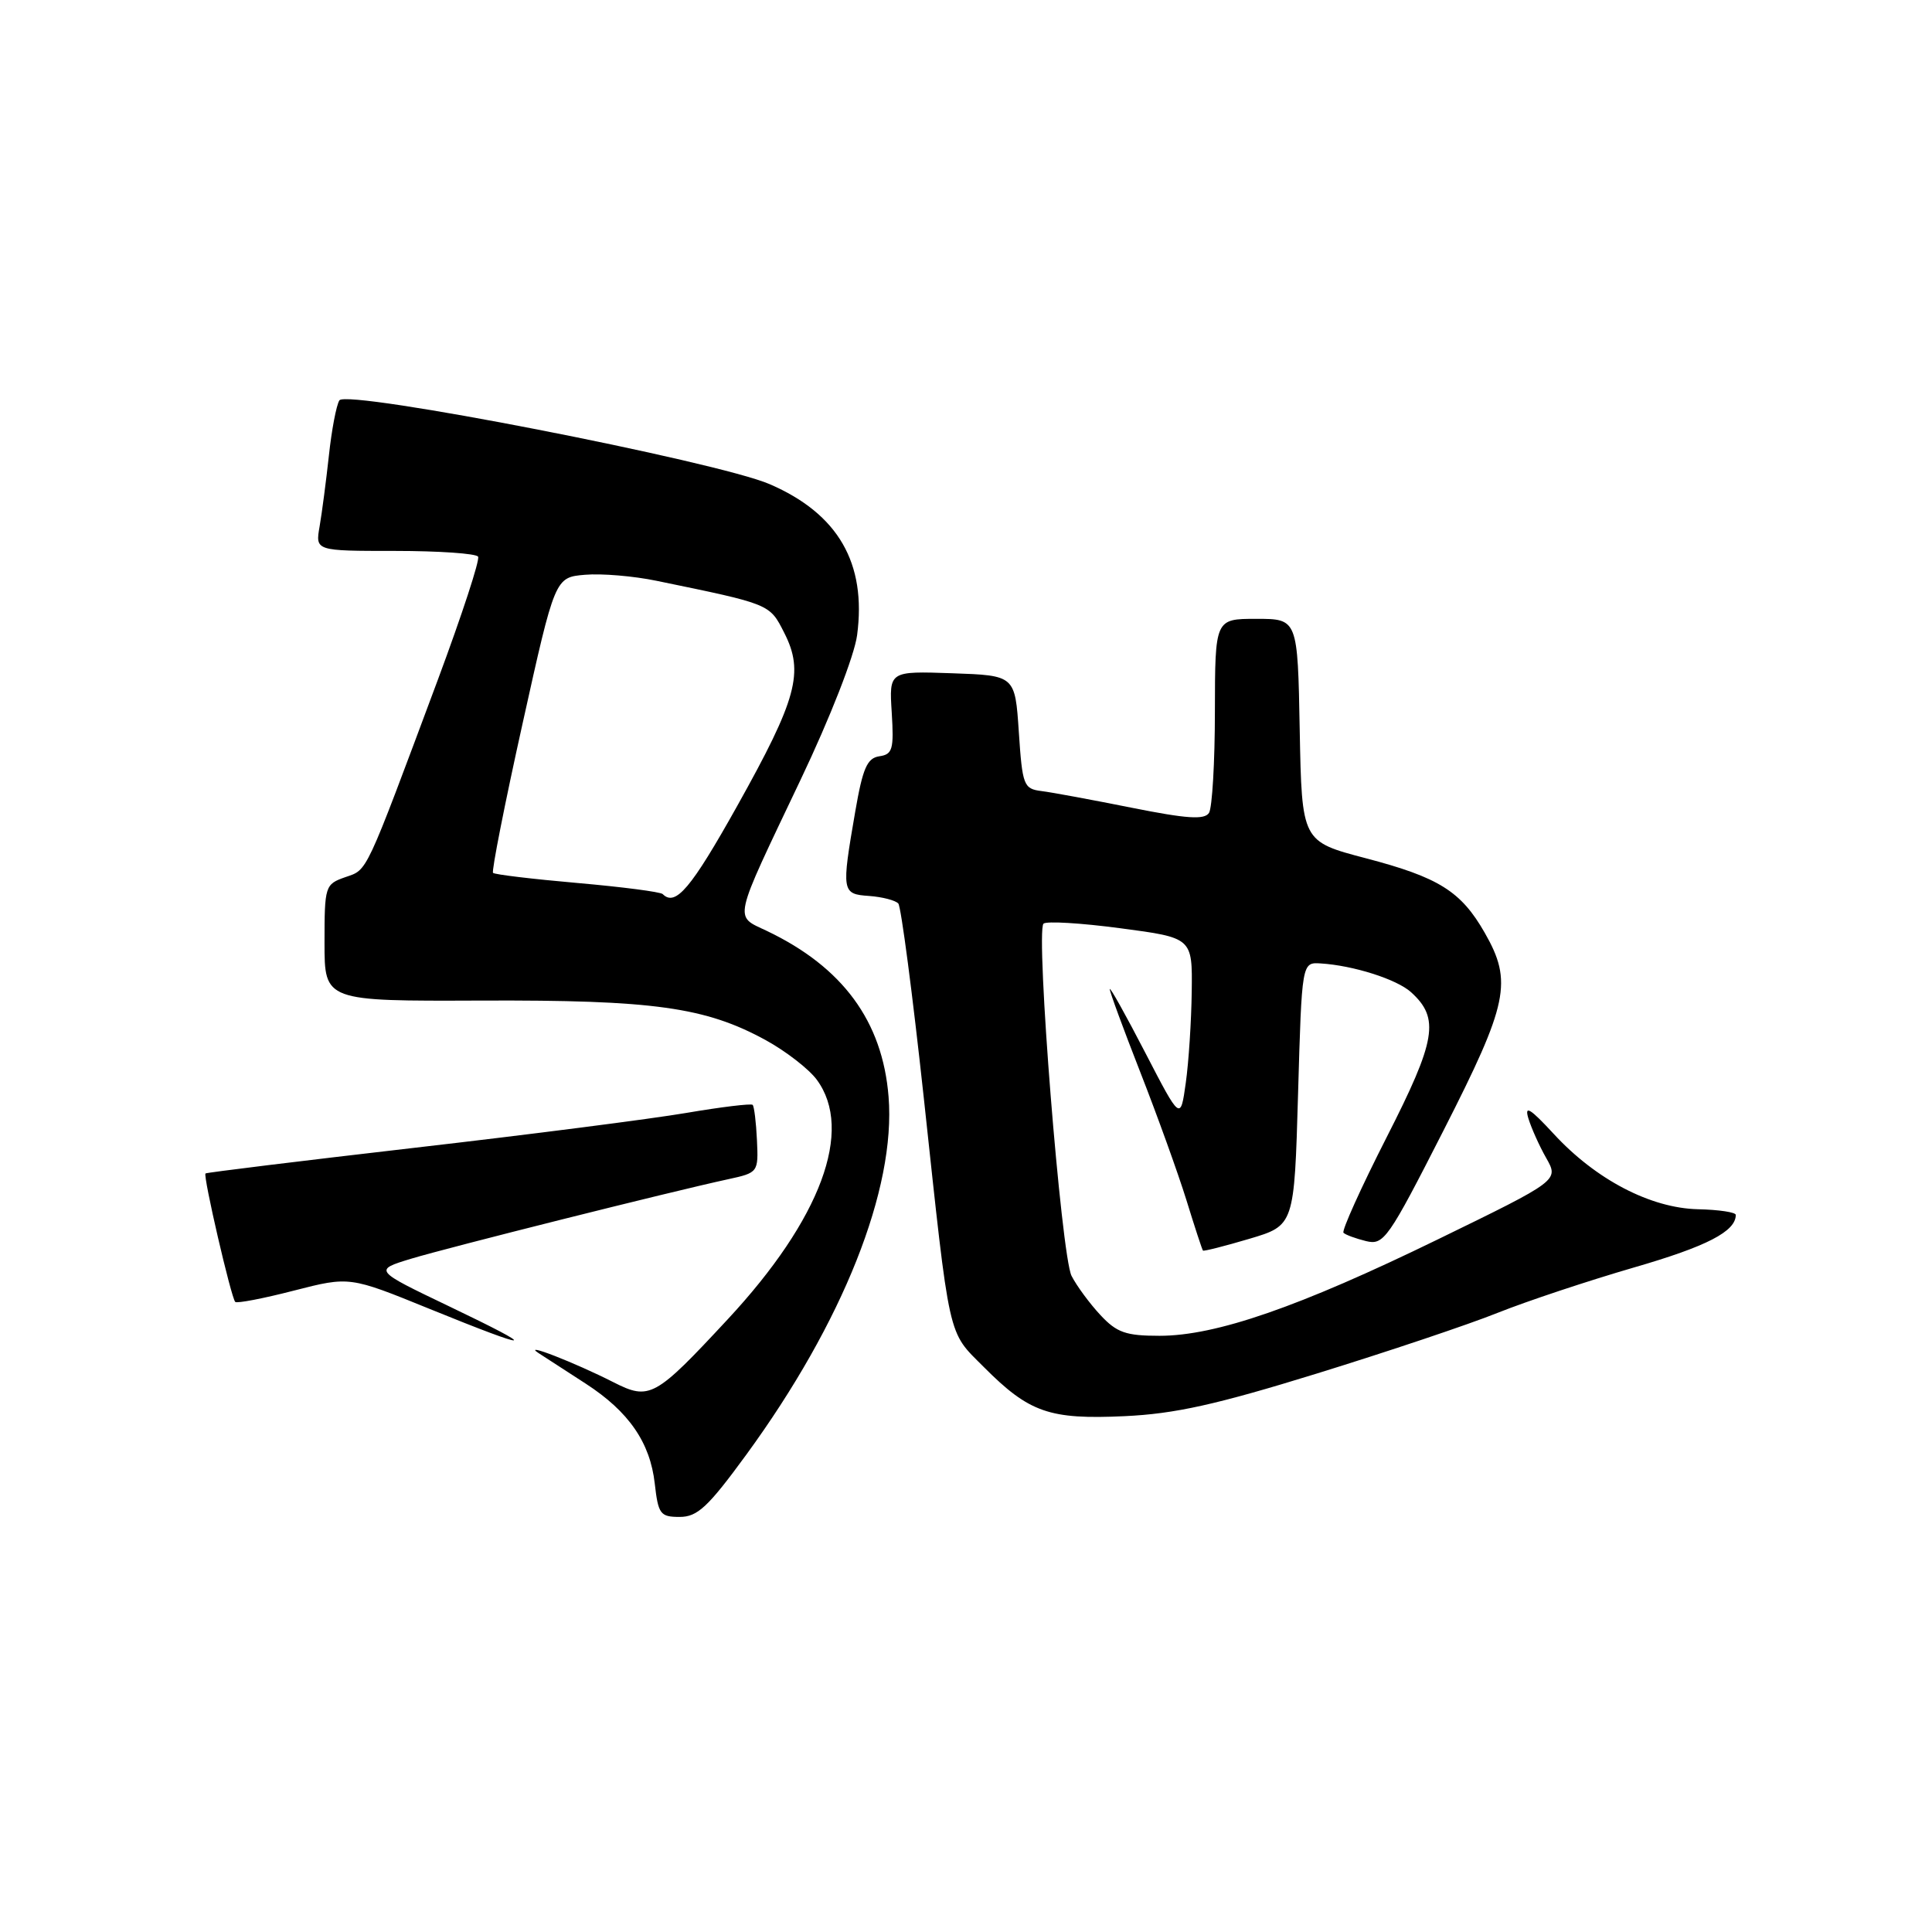 <?xml version="1.0" encoding="UTF-8" standalone="no"?>
<!DOCTYPE svg PUBLIC "-//W3C//DTD SVG 1.1//EN" "http://www.w3.org/Graphics/SVG/1.1/DTD/svg11.dtd" >
<svg xmlns="http://www.w3.org/2000/svg" xmlns:xlink="http://www.w3.org/1999/xlink" version="1.1" viewBox="0 0 256 256">
 <g >
 <path fill="currentColor"
d=" M 98.89 192.75 C 111.70 175.20 118.72 157.53 117.74 145.32 C 116.94 135.33 111.67 128.15 101.61 123.35 C 97.25 121.27 96.99 122.44 106.07 103.35 C 110.02 95.06 113.21 86.88 113.57 84.17 C 114.84 74.62 111.06 68.08 102.00 64.16 C 95.04 61.14 45.89 51.56 44.97 53.05 C 44.56 53.71 43.94 57.00 43.58 60.37 C 43.21 63.74 42.66 67.96 42.35 69.75 C 41.78 73.00 41.78 73.00 52.33 73.00 C 58.13 73.00 63.09 73.34 63.35 73.76 C 63.61 74.17 61.21 81.48 58.04 90.01 C 48.24 116.28 48.75 115.18 45.75 116.23 C 43.07 117.17 43.00 117.39 43.00 124.93 C 43.00 132.66 43.00 132.66 63.75 132.58 C 86.60 132.49 93.49 133.45 101.51 137.85 C 104.16 139.31 107.19 141.66 108.23 143.07 C 113.15 149.75 108.77 161.54 96.43 174.81 C 86.78 185.20 86.08 185.59 81.26 183.14 C 76.16 180.55 69.05 177.78 71.36 179.29 C 72.38 179.95 75.20 181.78 77.61 183.34 C 83.32 187.04 86.15 191.14 86.76 196.59 C 87.22 200.64 87.49 201.00 90.06 201.00 C 92.42 201.00 93.82 199.69 98.89 192.75 Z  M 174.49 182.00 C 183.84 179.11 194.64 175.49 198.49 173.94 C 202.35 172.40 210.45 169.71 216.50 167.95 C 226.18 165.15 230.00 163.17 230.00 160.98 C 230.00 160.63 227.75 160.29 224.99 160.23 C 218.70 160.08 211.45 156.30 205.87 150.24 C 202.77 146.88 201.98 146.39 202.51 148.17 C 202.90 149.45 203.96 151.83 204.89 153.46 C 206.56 156.41 206.56 156.41 190.53 164.22 C 172.10 173.20 161.12 177.00 153.64 177.00 C 149.18 177.00 147.98 176.58 145.81 174.25 C 144.40 172.74 142.68 170.41 141.99 169.07 C 140.62 166.41 137.20 123.47 138.27 122.39 C 138.64 122.03 143.22 122.30 148.47 123.00 C 158.00 124.26 158.00 124.26 157.91 131.38 C 157.86 135.30 157.51 140.75 157.12 143.50 C 156.42 148.50 156.42 148.50 151.76 139.50 C 149.20 134.55 147.08 130.75 147.05 131.06 C 147.02 131.36 148.84 136.31 151.09 142.06 C 153.34 147.80 156.09 155.43 157.20 159.00 C 158.30 162.57 159.29 165.59 159.40 165.71 C 159.50 165.82 162.27 165.12 165.54 164.15 C 171.50 162.38 171.50 162.38 172.00 144.94 C 172.50 127.50 172.50 127.50 175.00 127.66 C 179.33 127.93 185.08 129.76 186.97 131.47 C 190.79 134.93 190.31 137.80 183.74 150.69 C 180.33 157.39 177.76 163.09 178.02 163.35 C 178.29 163.62 179.63 164.11 181.00 164.45 C 183.36 165.02 183.92 164.23 191.28 149.78 C 199.86 132.93 200.45 130.09 196.73 123.59 C 193.59 118.10 190.66 116.26 180.97 113.72 C 172.50 111.50 172.50 111.50 172.22 96.75 C 171.95 82.00 171.95 82.00 166.47 82.00 C 161.00 82.00 161.00 82.00 160.98 94.25 C 160.98 100.99 160.62 107.05 160.20 107.71 C 159.60 108.65 157.26 108.49 149.96 107.03 C 144.76 105.99 139.38 104.99 138.00 104.82 C 135.64 104.52 135.47 104.09 135.00 97.00 C 134.50 89.50 134.50 89.50 126.16 89.21 C 117.81 88.92 117.81 88.92 118.16 94.42 C 118.46 99.29 118.27 99.96 116.52 100.21 C 114.90 100.45 114.32 101.78 113.33 107.50 C 111.48 118.21 111.53 118.47 115.18 118.72 C 116.92 118.85 118.65 119.30 119.03 119.72 C 119.40 120.15 120.92 131.75 122.41 145.50 C 125.92 178.08 125.52 176.28 130.36 181.14 C 136.38 187.18 139.04 188.11 149.00 187.65 C 155.68 187.34 161.13 186.13 174.49 182.00 Z  M 59.50 173.09 C 49.50 168.30 49.50 168.30 54.50 166.78 C 59.44 165.29 88.74 157.93 96.50 156.25 C 100.46 155.39 100.50 155.33 100.30 151.07 C 100.19 148.70 99.93 146.60 99.73 146.40 C 99.53 146.20 95.57 146.68 90.93 147.47 C 86.30 148.26 70.12 150.34 55.00 152.08 C 39.88 153.83 27.38 155.36 27.23 155.49 C 26.88 155.78 30.63 171.97 31.17 172.51 C 31.39 172.73 34.89 172.06 38.95 171.01 C 46.32 169.12 46.32 169.12 56.91 173.43 C 70.87 179.11 71.83 178.99 59.50 173.09 Z  M 87.81 118.47 C 87.52 118.18 82.43 117.52 76.50 117.00 C 70.57 116.48 65.54 115.88 65.33 115.66 C 65.12 115.45 66.87 106.55 69.24 95.89 C 73.54 76.50 73.54 76.50 77.52 76.16 C 79.71 75.97 83.97 76.33 87.00 76.96 C 102.15 80.08 101.96 80.00 103.92 83.86 C 106.57 89.07 105.61 92.61 97.68 106.80 C 91.56 117.74 89.50 120.17 87.81 118.47 Z "/>
</g>
</svg>